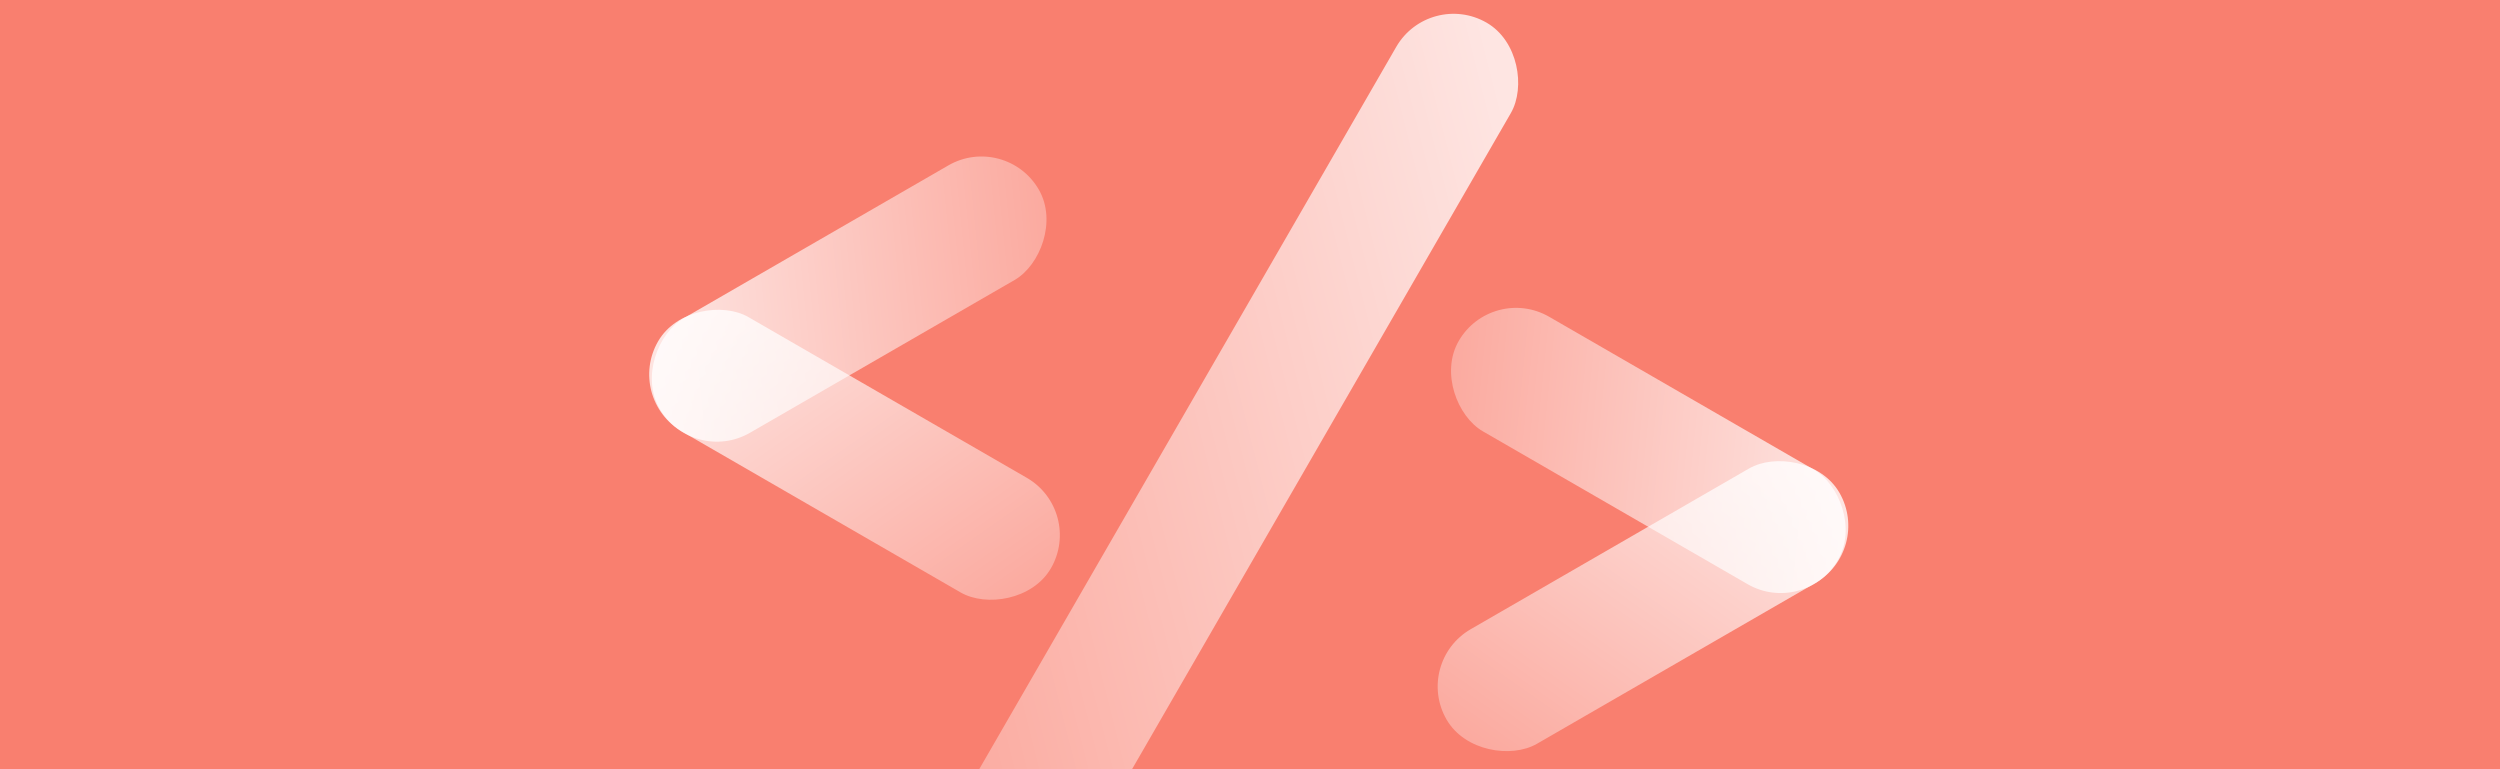 <svg width="520" height="160" viewBox="0 0 520 160" fill="none" xmlns="http://www.w3.org/2000/svg">
<g clipPath="url(#clip0_4257_409902)">
<rect width="713.143" height="336.842" fill="#F97F6F"/>
<rect x="130" y="82.922" width="27.529" height="94.362" rx="13.764" transform="rotate(-60 130 82.922)" fill="url(#paint0_linear_4257_409902)"/>
<rect width="27.529" height="94.362" rx="13.764" transform="matrix(-0.5 -0.866 -0.866 0.5 389.484 114.406)" fill="url(#paint1_linear_4257_409902)"/>
<rect x="297.297" y="-2.164" width="27.529" height="208.307" rx="13.764" transform="rotate(30 297.297 -2.164)" fill="url(#paint2_linear_4257_409902)"/>
<rect x="144.062" y="96.906" width="27.529" height="91.096" rx="13.764" transform="rotate(-120 144.062 96.906)" fill="url(#paint3_linear_4257_409902)"/>
<rect width="27.529" height="91.096" rx="13.764" transform="matrix(0.5 -0.866 -0.866 -0.5 375.422 128.391)" fill="url(#paint4_linear_4257_409902)"/>
</g>
<defs>
<linearGradient id="paint0_linear_4257_409902" x1="143.765" y1="82.922" x2="80.838" y2="217.854" gradientUnits="userSpaceOnUse">
<stop stop-color="white" stop-opacity="0.8"/>
<stop offset="1" stop-color="white" stop-opacity="0"/>
</linearGradient>
<linearGradient id="paint1_linear_4257_409902" x1="13.764" y1="0" x2="-49.162" y2="134.932" gradientUnits="userSpaceOnUse">
<stop stop-color="white" stop-opacity="0.8"/>
<stop offset="1" stop-color="white" stop-opacity="0"/>
</linearGradient>
<linearGradient id="paint2_linear_4257_409902" x1="311.061" y1="-2.164" x2="129.812" y2="173.891" gradientUnits="userSpaceOnUse">
<stop stop-color="white" stop-opacity="0.8"/>
<stop offset="1" stop-color="white" stop-opacity="0"/>
</linearGradient>
<linearGradient id="paint3_linear_4257_409902" x1="157.827" y1="96.906" x2="98.459" y2="228.771" gradientUnits="userSpaceOnUse">
<stop stop-color="white" stop-opacity="0.8"/>
<stop offset="1" stop-color="white" stop-opacity="0"/>
</linearGradient>
<linearGradient id="paint4_linear_4257_409902" x1="13.764" y1="0" x2="-45.603" y2="131.865" gradientUnits="userSpaceOnUse">
<stop stop-color="white" stop-opacity="0.8"/>
<stop offset="1" stop-color="white" stop-opacity="0"/>
</linearGradient>
<clipPath id="clip0_4257_409902">
<rect width="520" height="160" fill="white"/>
</clipPath>
</defs>
</svg>
